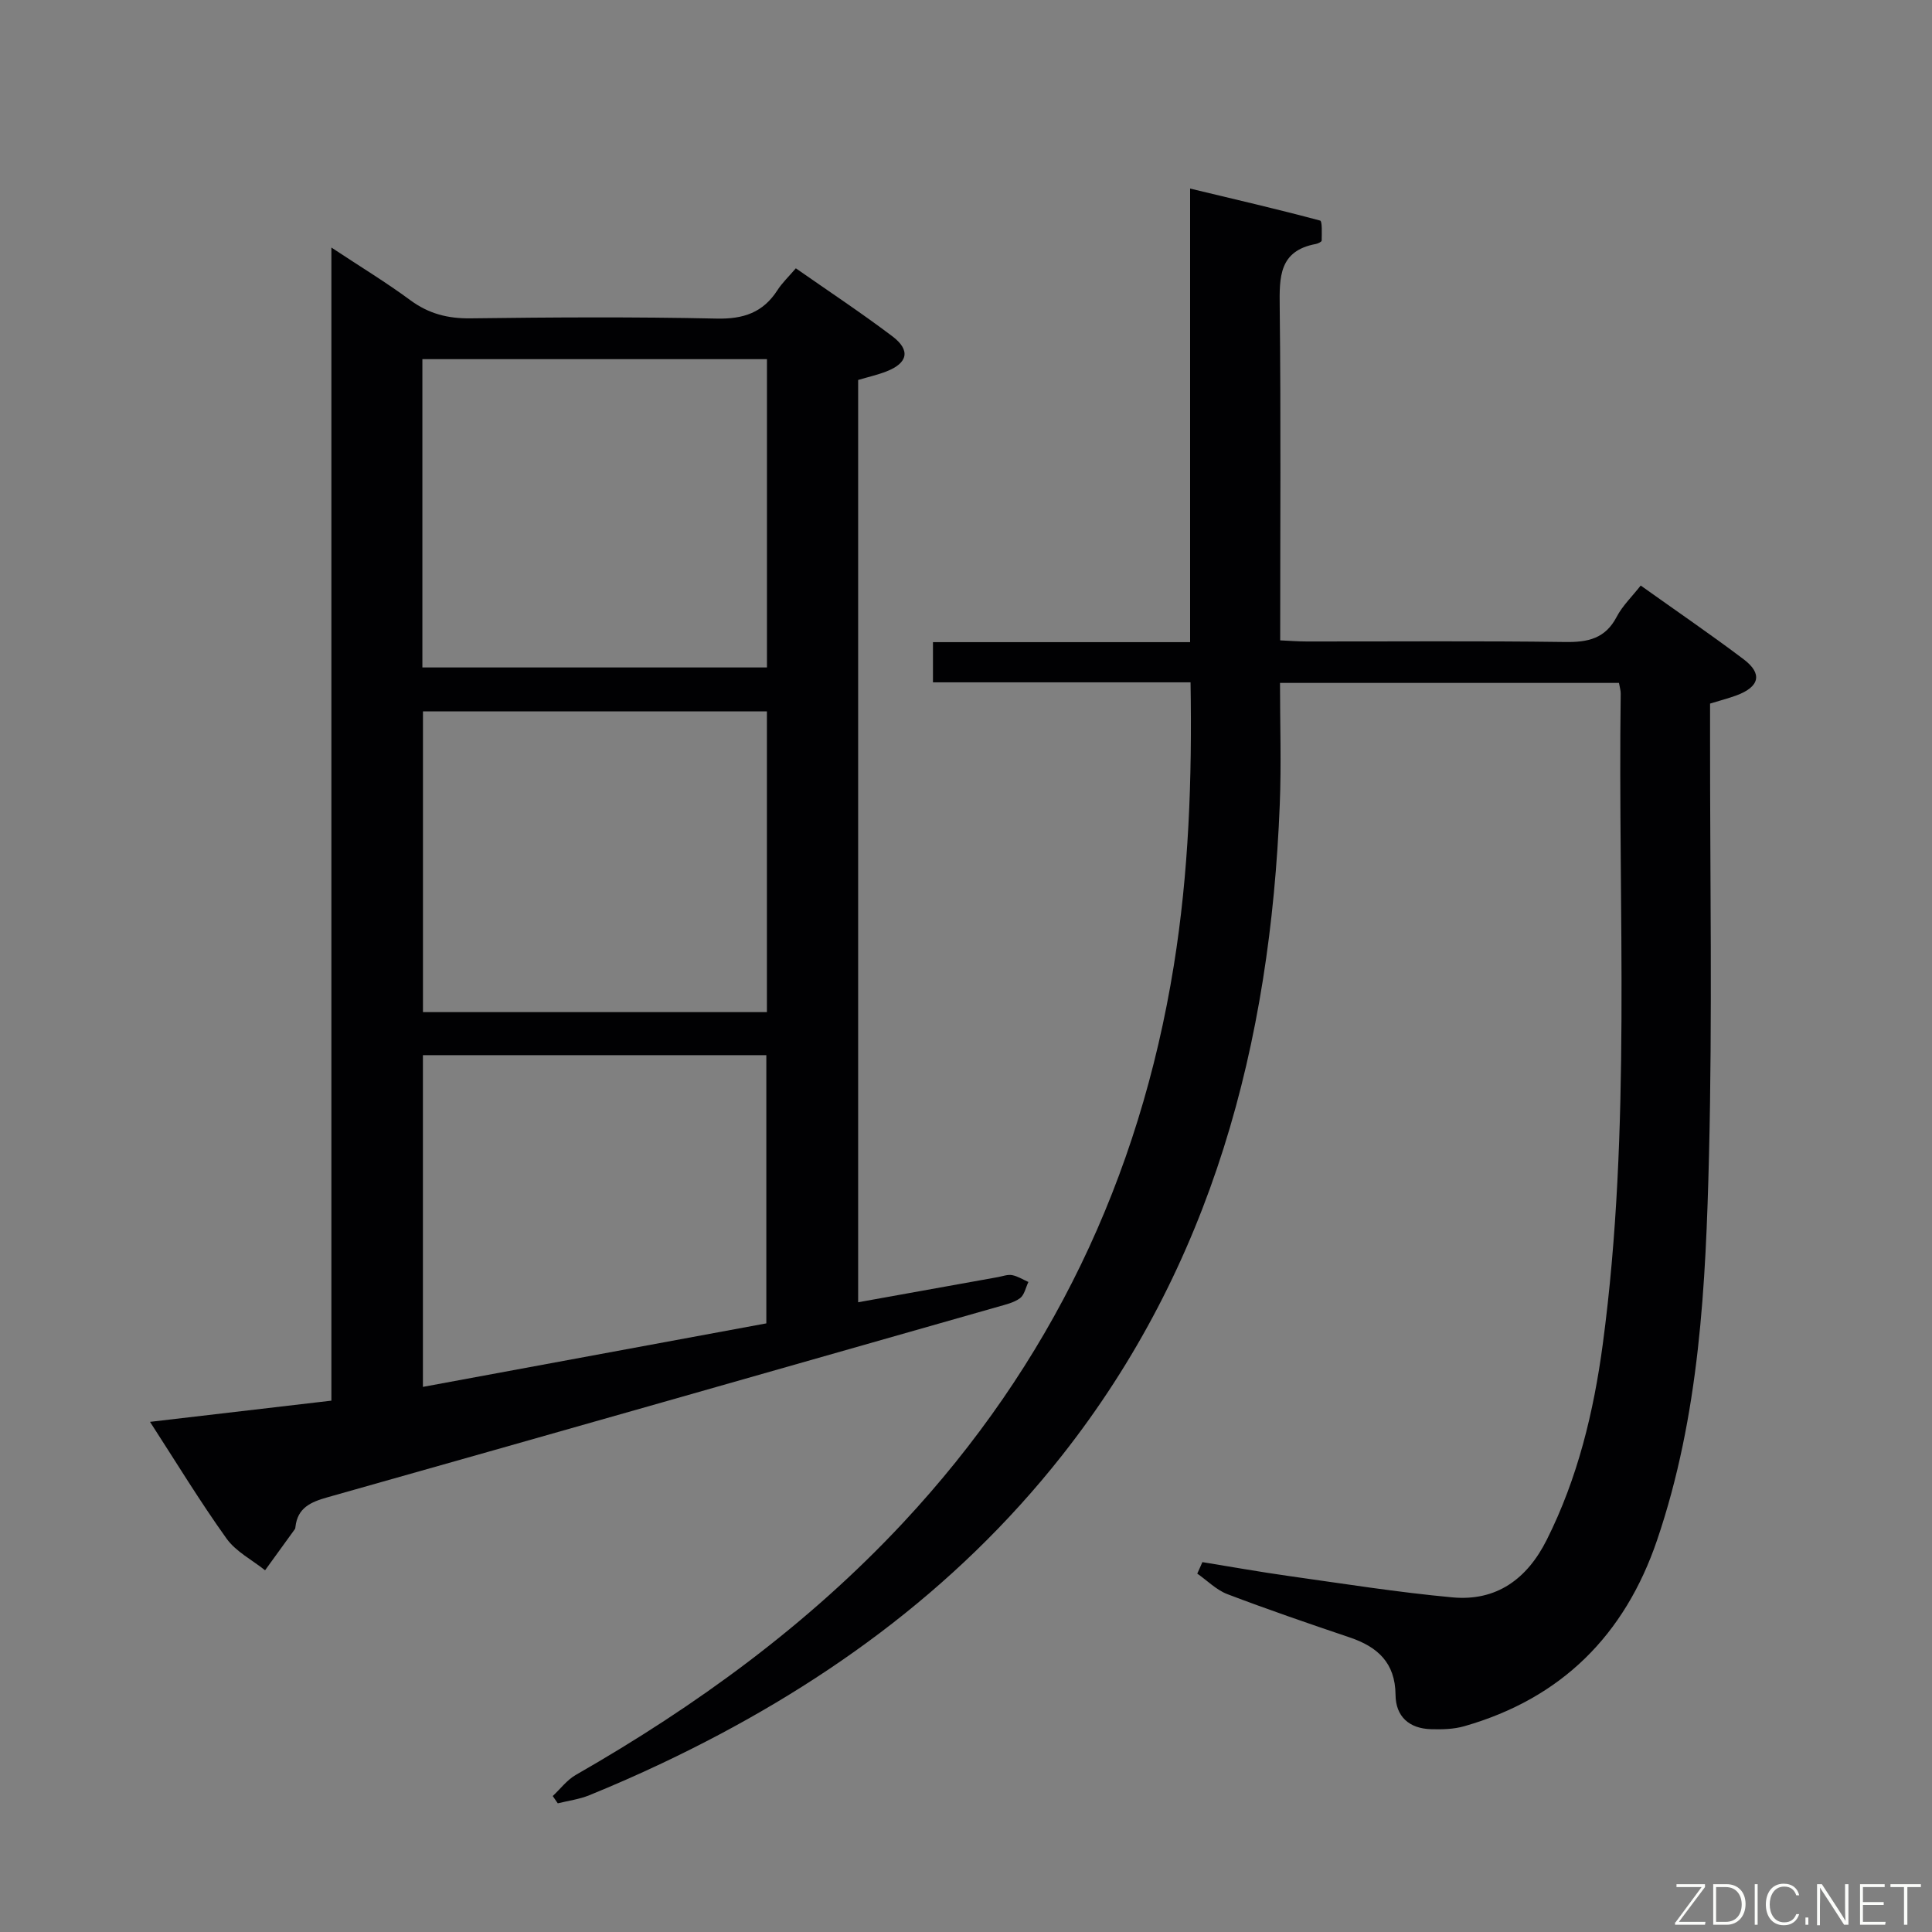 <svg enable-background="new 0 0 400 400" viewBox="0 0 400 400" xmlns="http://www.w3.org/2000/svg"><rect x="0" y="0" width="400" height="400" fill="#808080" stroke="none"/><path d="m248.94 323.42c5.92.96 11.83 2.02 17.78 2.86 11.32 1.59 22.63 3.39 34 4.44 9.11.84 15.46-3.81 19.52-11.92 6.42-12.79 9.72-26.5 11.6-40.52 5.98-44.75 3.1-89.77 3.71-134.68.01-.64-.2-1.28-.36-2.21-23.19 0-46.27 0-70.18 0 0 8.38.29 16.82-.05 25.23-1.96 49.3-13.97 95.29-45.14 134.79-22.21 28.14-50.56 48.4-82.73 63.64-4.96 2.35-9.99 4.56-15.07 6.63-2.06.84-4.35 1.14-6.54 1.68-.35-.5-.69-1.01-1.04-1.51 1.58-1.48 2.95-3.33 4.77-4.37 24.99-14.31 48.06-31.09 67.78-52.23 30.5-32.7 48.92-71.22 56.03-115.31 3.11-19.28 3.8-38.64 3.47-58.67-17.89 0-35.44 0-53.33 0 0-2.95 0-5.35 0-8.32h53.24c0-31.15 0-61.75 0-93.91 9.54 2.29 18.27 4.31 26.92 6.63.46.12.33 2.7.32 4.14 0 .25-.78.63-1.24.71-7.6 1.42-7.52 6.84-7.45 12.98.26 22.82.1 45.65.1 69.08 1.98.09 3.74.23 5.49.23 17.83.02 35.67-.14 53.5.11 4.73.07 8.32-.7 10.68-5.22 1.19-2.28 3.16-4.16 4.97-6.47 7.3 5.21 14.44 10.08 21.33 15.28 3.94 2.98 3.28 5.69-1.49 7.46-1.68.62-3.43 1.07-5.48 1.7v7.02c-.02 28.83.49 57.68-.22 86.49-.66 26.9-1.95 53.86-10.76 79.72-6.69 19.65-19.8 32.74-39.89 38.49-2.19.63-4.61.69-6.91.62-4.51-.13-7.31-2.61-7.34-7.13-.06-6.6-3.69-9.91-9.46-11.86-8.49-2.87-16.98-5.78-25.36-8.97-2.28-.87-4.16-2.81-6.23-4.25.37-.79.71-1.59 1.06-2.38z" fill="#010103"/><path d="m31.06 294.38c13.07-1.53 25.1-2.93 37.55-4.39 0-79.35 0-158.39 0-238.74 6.06 4.01 11.37 7.23 16.34 10.9 3.81 2.81 7.76 3.82 12.47 3.76 16.99-.22 33.99-.32 50.97.05 5.54.12 9.58-1.24 12.57-5.88.97-1.51 2.32-2.79 3.81-4.53 6.76 4.72 13.53 9.2 19.99 14.08 3.8 2.87 3.21 5.53-1.21 7.26-1.83.72-3.77 1.15-5.88 1.78v190.95c9.86-1.78 19.41-3.5 28.95-5.21.98-.18 2.01-.58 2.92-.41 1.17.22 2.25.92 3.38 1.42-.56 1.15-.83 2.69-1.74 3.36-1.28.94-3.01 1.32-4.6 1.78-46.26 13.18-92.52 26.38-138.82 39.45-3.46.98-6.14 2.17-6.59 6.1-.02.16-.03.35-.12.48-2.05 2.84-4.11 5.68-6.17 8.52-2.7-2.16-6.04-3.86-7.98-6.57-5.49-7.67-10.39-15.74-15.84-24.16zm127.73-220.02c-23.99 0-47.53 0-71.34 0v63.83h71.34c0-21.36 0-42.32 0-63.83zm-.01 72.92c-23.98 0-47.53 0-71.21 0v62.27h71.21c0-20.84 0-41.29 0-62.27zm-71.22 71.18v68.68c24.11-4.46 47.76-8.83 71.1-13.15 0-19.08 0-37.16 0-55.53-23.8 0-47.33 0-71.1 0z" fill="#010103"/><g fill="#fbfcfa"><path d="m346.9 398 5.4-7.3h-5.2v-.6h5.9v.6l-5.4 7.2h5.5l-.1.6h-6.2v-.5z"/><path d="m354.7 390.1h2.8c2.3 0 3.9 1.6 3.9 4.1s-1.6 4.3-3.9 4.3h-2.8zm.6 7.8h2c2.2 0 3.3-1.6 3.3-3.6 0-1.8-1-3.6-3.3-3.6h-2z"/><path d="m363.9 390.1v8.4h-.6v-8.4h1.6z"/><path d="m372.5 396.3c-.4 1.3-1.4 2.3-3.2 2.3-2.4 0-3.7-1.9-3.7-4.3 0-2.3 1.2-4.3 3.7-4.3 1.8 0 2.9 1 3.2 2.4h-.6c-.4-1.1-1.1-1.8-2.5-1.8-2.1 0-3 1.9-3 3.7s.9 3.7 3 3.7c1.4 0 2.1-.7 2.5-1.7z"/><path d="m373.8 398.5v-1.5h.6v1.5z"/><path d="m376.2 398.5v-8.4h1c1.3 2 4.4 6.7 4.9 7.6-.1-1.2-.1-2.4-.1-3.8v-3.8h.7v8.4h-.9c-1.2-1.9-4.4-6.8-5-7.7.1 1.1 0 2.3 0 3.9v3.9h-.6z"/><path d="m390 394.4h-4.3v3.5h4.7l-.1.6h-5.2v-8.4h5.1v.6h-4.5v3.1h4.3z"/><path d="m394.2 390.7h-2.8v-.6h6.3v.6h-2.8v7.8h-.7z"/></g></svg>